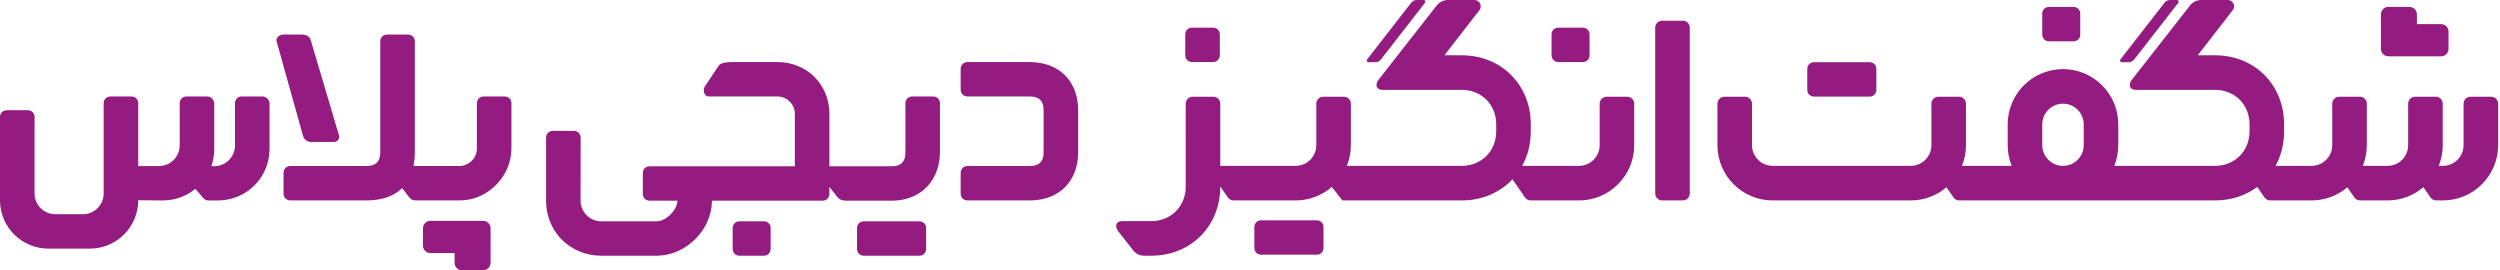 <svg width="259" height="28" viewBox="0 0 259 28" fill="none" xmlns="http://www.w3.org/2000/svg">
<path d="M224.815 0C224.594 0 224.386 0.102 224.25 0.276L219.678 6.155C219.587 6.273 219.67 6.444 219.819 6.444H220.535C220.756 6.444 220.965 6.342 221.1 6.168L225.673 0.289C225.764 0.171 225.68 0 225.531 0H224.815Z" fill="#941B80"/>
<path d="M214.799 0.716C215.186 0.716 215.471 0.973 215.51 1.342L215.514 1.429V3.567C215.514 3.952 215.257 4.237 214.886 4.275L214.799 4.28H212.293C211.906 4.28 211.621 4.023 211.582 3.654L211.577 3.567V1.429C211.577 1.043 211.835 0.759 212.206 0.72L212.293 0.716H214.799Z" fill="#941B80"/>
<path d="M247.438 5.835C247.037 5.835 246.708 5.534 246.666 5.147L246.661 5.063L246.661 1.489C246.661 1.09 246.964 0.762 247.353 0.721L247.438 0.716H249.613C250.013 0.716 250.342 1.017 250.385 1.405L250.389 1.489L250.39 2.497L252.891 2.497C253.291 2.497 253.62 2.799 253.663 3.186L253.667 3.27V5.063C253.667 5.461 253.364 5.789 252.975 5.831L252.891 5.835H247.438Z" fill="#941B80"/>
<path d="M42.26 3.58C42.647 3.58 42.933 3.837 42.971 4.206L42.976 4.293V15.772C42.976 16.285 42.93 16.761 42.84 17.199L47.614 17.198C48.111 17.197 48.555 16.97 48.883 16.651C49.175 16.361 49.362 15.988 49.398 15.561L49.404 15.416V10.722C49.404 10.329 49.654 10.036 50.036 9.999L50.12 9.995H52.268C52.666 9.995 52.942 10.246 52.98 10.619L52.984 10.707V15.351C52.985 16.84 52.365 18.203 51.371 19.177C50.43 20.104 49.253 20.7 47.839 20.757L47.614 20.762H43.031C42.818 20.762 42.615 20.675 42.47 20.526L42.411 20.458L41.662 19.486C40.857 20.278 39.696 20.714 38.215 20.758L37.965 20.762H30.09C29.704 20.762 29.418 20.505 29.379 20.136L29.375 20.049V17.911C29.375 17.526 29.633 17.241 30.003 17.202L30.09 17.198H37.965C38.898 17.198 39.356 16.783 39.394 15.896L39.397 15.772V4.293C39.397 3.908 39.655 3.623 40.025 3.584L40.112 3.58H42.26Z" fill="#941B80"/>
<path d="M85.922 11.6C85.833 8.667 83.528 6.431 80.556 6.431H75.903L75.59 6.436C75.175 6.451 74.676 6.517 74.471 6.787L72.998 8.989C72.784 9.365 72.966 9.995 73.397 9.995H80.556L80.672 9.998C81.596 10.06 82.346 10.844 82.346 11.776V17.227H67.312L67.225 17.231C66.854 17.27 66.597 17.554 66.597 17.939V20.077L66.601 20.165C66.64 20.534 66.925 20.79 67.312 20.79H70.176L70.171 20.895C70.093 21.843 68.969 22.928 68.028 22.928H62.294L62.168 22.925C61.041 22.859 60.147 21.924 60.147 20.778L60.154 14.271L60.149 14.184C60.111 13.815 59.825 13.558 59.438 13.558H57.29L57.203 13.563C56.833 13.601 56.575 13.886 56.575 14.271V20.79L56.577 20.971C56.659 24.091 59.131 26.492 62.293 26.492H68.028L68.2 26.489C71.161 26.391 73.755 23.752 73.755 20.79H85.209L85.296 20.786C85.666 20.747 85.925 20.462 85.925 20.077V19.365L86.706 20.355L86.779 20.443C87.026 20.715 87.32 20.79 87.715 20.79H92.368L92.556 20.788C95.481 20.708 97.379 18.652 97.379 15.696V10.707L97.374 10.62C97.335 10.252 97.05 9.995 96.663 9.995H94.515L94.428 9.999C94.058 10.038 93.799 10.322 93.799 10.707V15.696L93.797 15.925C93.759 16.811 93.301 17.227 92.368 17.227H85.925V11.776L85.922 11.6Z" fill="#941B80"/>
<path d="M50.046 22.881C50.447 22.881 50.776 23.182 50.818 23.569L50.823 23.653L50.823 27.227C50.823 27.626 50.52 27.953 50.131 27.995L50.046 28H47.871C47.471 28 47.142 27.699 47.099 27.311L47.095 27.227L47.094 26.219L44.593 26.219C44.193 26.219 43.864 25.917 43.821 25.53L43.817 25.446V23.653C43.817 23.255 44.12 22.927 44.508 22.885L44.593 22.881H50.046Z" fill="#941B80"/>
<path d="M95.231 22.928C95.618 22.928 95.904 23.185 95.942 23.554L95.947 23.641V25.779C95.947 26.165 95.689 26.449 95.319 26.488L95.231 26.492H89.504C89.117 26.492 88.832 26.235 88.793 25.866L88.788 25.779V23.641C88.788 23.256 89.046 22.971 89.417 22.933L89.504 22.928H95.231Z" fill="#941B80"/>
<path d="M79.124 22.928C79.511 22.928 79.797 23.185 79.836 23.554L79.84 23.641V25.779C79.84 26.165 79.582 26.449 79.212 26.488L79.124 26.492H76.619C76.232 26.492 75.946 26.235 75.907 25.866L75.903 25.779V23.641C75.903 23.256 76.161 22.971 76.531 22.933L76.619 22.928H79.124Z" fill="#941B80"/>
<path d="M13.604 9.995C13.991 9.995 14.277 10.252 14.316 10.62L14.32 10.707L14.32 17.204L16.468 17.204C17.612 17.204 18.547 16.31 18.613 15.182L18.616 15.056L18.616 10.707C18.616 10.322 18.875 10.038 19.245 9.999L19.333 9.995H21.443C21.831 9.995 22.151 10.287 22.192 10.664L22.196 10.745L22.196 15.444C22.197 16.065 22.089 16.664 21.891 17.221L22.211 17.219C23.349 17.211 24.276 16.319 24.341 15.196L24.344 15.071L24.344 10.707C24.344 10.322 24.603 10.038 24.973 9.999L25.061 9.995H27.171C27.559 9.995 27.879 10.287 27.92 10.664L27.924 10.745V15.444C27.925 16.908 27.323 18.251 26.36 19.208C25.447 20.121 24.186 20.707 22.802 20.763L22.583 20.768H21.616C21.409 20.768 21.213 20.683 21.072 20.536L20.239 19.563C19.374 20.27 18.272 20.714 17.079 20.763L16.855 20.768L14.32 20.744C14.32 23.455 12.169 25.663 9.481 25.754L9.308 25.757H5.012C2.302 25.757 0.094 23.605 0.003 20.917L0 20.745L0 12.133C0 11.748 0.258 11.463 0.629 11.425L0.716 11.42H2.864C3.251 11.42 3.537 11.677 3.575 12.046L3.58 12.133L3.58 20.045C3.58 21.189 4.474 22.124 5.602 22.19L5.728 22.193H8.592C9.736 22.193 10.671 21.299 10.737 20.171L10.74 20.045L10.74 10.707C10.74 10.322 10.998 10.038 11.369 9.999L11.456 9.995H13.604Z" fill="#941B80"/>
<path d="M106.685 6.431C109.654 6.431 111.613 8.32 111.693 11.233L111.696 11.42V15.775C111.696 18.731 109.798 20.681 106.873 20.761L106.685 20.764H100.242C99.856 20.764 99.57 20.507 99.531 20.138L99.526 20.051V17.913C99.526 17.528 99.784 17.244 100.155 17.205L100.242 17.2H106.685C107.618 17.2 108.076 16.785 108.114 15.899L108.117 15.775V11.42C108.117 10.491 107.7 10.035 106.809 9.997L106.685 9.995H100.242C99.856 9.995 99.57 9.738 99.531 9.369L99.526 9.282V7.144C99.526 6.758 99.784 6.474 100.155 6.435L100.242 6.431H106.685Z" fill="#941B80"/>
<path d="M32.177 4.109C32.074 3.744 31.658 3.58 31.278 3.58H29.375C28.96 3.58 28.546 3.896 28.659 4.293L31.392 14.078C31.497 14.45 31.838 14.707 32.226 14.707H34.56C34.971 14.707 35.225 14.403 35.113 14.009L32.177 4.109Z" fill="#941B80"/>
<path d="M194.387 7.07C194.349 6.701 194.063 6.444 193.676 6.444H187.949L187.862 6.448C187.491 6.487 187.233 6.771 187.233 7.157V9.295L187.238 9.382C187.277 9.751 187.562 10.008 187.949 10.008H193.676L193.764 10.003C194.134 9.965 194.392 9.68 194.392 9.295V7.157L194.387 7.07Z" fill="#941B80"/>
<path d="M137.107 23.449C137.069 23.08 136.783 22.824 136.396 22.824H130.669L130.582 22.828C130.211 22.867 129.953 23.151 129.953 23.536V25.675L129.958 25.762C129.997 26.131 130.282 26.387 130.669 26.387H136.396L136.484 26.383C136.854 26.344 137.112 26.06 137.112 25.675V23.536L137.107 23.449Z" fill="#941B80"/>
<path d="M125.657 2.864C126.045 2.864 126.33 3.121 126.369 3.49L126.373 3.577V5.715C126.373 6.1 126.115 6.385 125.745 6.423L125.657 6.428H123.509C123.122 6.428 122.837 6.171 122.798 5.802L122.793 5.715V3.577C122.793 3.191 123.051 2.907 123.422 2.868L123.509 2.864H125.657Z" fill="#941B80"/>
<path d="M164.674 3.49C164.635 3.121 164.35 2.864 163.963 2.864H161.457L161.37 2.868C160.999 2.907 160.741 3.191 160.741 3.577V5.715L160.746 5.802C160.785 6.171 161.07 6.428 161.457 6.428H163.963L164.05 6.423C164.421 6.385 164.678 6.1 164.678 5.715V3.577L164.674 3.49Z" fill="#941B80"/>
<path d="M146.206 0.276C146.342 0.102 146.55 0 146.771 0H147.487C147.636 0 147.72 0.171 147.629 0.289L143.056 6.168C142.921 6.342 142.712 6.444 142.491 6.444H141.775C141.626 6.444 141.543 6.273 141.634 6.155L146.206 0.276Z" fill="#941B80"/>
<path fill-rule="evenodd" clip-rule="evenodd" d="M219.453 15.036C219.453 15.796 219.305 16.521 219.037 17.184H229.474C231.523 17.184 233.053 15.653 233.053 13.604V12.888C233.053 10.839 231.523 9.308 229.474 9.308H221.242C220.598 9.308 220.473 8.731 220.884 8.234L226.913 0.533C227.192 0.196 227.607 0 228.045 0H230.795C231.349 0 231.652 0.644 231.299 1.071L227.685 5.728H229.474C233.579 5.728 236.633 8.782 236.633 12.888V13.604C236.633 14.929 236.315 16.145 235.746 17.184H239.474C240.66 17.184 241.622 16.222 241.622 15.036V10.74C241.622 10.345 241.942 10.024 242.338 10.024H244.486C244.881 10.024 245.202 10.345 245.202 10.74V15.036C245.202 15.796 245.054 16.521 244.785 17.184H247.339C248.526 17.184 249.487 16.222 249.487 15.036V10.74C249.487 10.345 249.808 10.024 250.203 10.024H252.351C252.747 10.024 253.067 10.345 253.067 10.74V15.036C253.067 15.796 252.919 16.521 252.651 17.184H253.078C254.264 17.184 255.226 16.222 255.226 15.036V10.74C255.226 10.345 255.546 10.024 255.942 10.024H258.09C258.485 10.024 258.806 10.345 258.806 10.74V15.036C258.806 18.2 256.241 20.764 253.078 20.764H252.389C252.154 20.764 251.934 20.649 251.801 20.456L251.062 19.389C250.061 20.246 248.761 20.764 247.339 20.764H244.503C244.268 20.764 244.048 20.649 243.914 20.456L243.184 19.4C242.184 20.251 240.889 20.764 239.474 20.764H235.195C234.96 20.764 234.74 20.649 234.606 20.456L233.851 19.365C232.66 20.252 231.155 20.764 229.474 20.764H202.975C202.74 20.764 202.52 20.649 202.386 20.456L201.656 19.4C200.656 20.251 199.361 20.764 197.946 20.764H183.653C180.49 20.764 177.925 18.2 177.925 15.036V10.74C177.925 10.345 178.246 10.024 178.641 10.024H180.789C181.185 10.024 181.505 10.345 181.505 10.74V15.036C181.505 16.222 182.467 17.184 183.653 17.184H197.946C199.132 17.184 200.094 16.222 200.094 15.036V10.74C200.094 10.345 200.414 10.024 200.81 10.024H202.958C203.353 10.024 203.674 10.345 203.674 10.74V15.036C203.674 15.796 203.526 16.521 203.257 17.184H208.414C208.145 16.521 207.997 15.796 207.997 15.036V12.888C207.997 9.725 210.562 7.16 213.725 7.16C216.889 7.16 219.453 9.725 219.453 12.888V15.036ZM215.873 12.888V15.036C215.873 16.222 214.912 17.184 213.725 17.184C212.539 17.184 211.577 16.222 211.577 15.036V12.888C211.577 11.702 212.539 10.74 213.725 10.74C214.912 10.74 215.873 11.702 215.873 12.888Z" fill="#941B80"/>
<path d="M158.589 13.604C158.589 14.929 158.271 16.145 157.702 17.184H163.578C164.764 17.184 165.726 16.222 165.726 15.036V10.74C165.726 10.345 166.046 10.024 166.442 10.024H168.59C168.985 10.024 169.306 10.345 169.306 10.74V15.036C169.306 18.2 166.741 20.764 163.578 20.764H158.583C158.348 20.764 158.128 20.649 157.994 20.456L156.693 18.575C155.408 19.941 153.561 20.764 151.43 20.764H139.074L137.976 19.362C136.971 20.235 135.658 20.764 134.222 20.764H127.795C127.56 20.764 127.34 20.649 127.206 20.456L126.42 19.32V19.332C126.42 23.438 123.366 26.492 119.261 26.492H118.53C118.09 26.492 117.674 26.289 117.402 25.943L115.87 23.986C115.46 23.489 115.584 22.912 116.228 22.912H119.261C121.31 22.912 122.841 21.381 122.841 19.332L122.84 10.74C122.84 10.345 123.161 10.024 123.556 10.024H125.704C126.099 10.024 126.42 10.345 126.42 10.74V17.184H134.222C135.408 17.184 136.37 16.222 136.37 15.036V10.74C136.37 10.345 136.69 10.024 137.086 10.024H139.234C139.629 10.024 139.95 10.345 139.95 10.74V15.036C139.95 15.796 139.802 16.521 139.533 17.184H151.43C153.479 17.184 155.01 15.653 155.01 13.604V12.888C155.01 10.839 153.479 9.308 151.43 9.308H143.198C142.554 9.308 142.429 8.731 142.84 8.234L148.869 0.533C149.148 0.196 149.563 0 150.001 0H152.751C153.305 0 153.608 0.644 153.255 1.071L149.641 5.728H151.43C155.535 5.728 158.589 8.782 158.589 12.888V13.604Z" fill="#941B80"/>
<path d="M171.481 2.864C171.481 2.469 171.802 2.148 172.197 2.148H174.345C174.741 2.148 175.061 2.469 175.061 2.864V20.048C175.061 20.443 174.741 20.764 174.345 20.764H172.197C171.802 20.764 171.481 20.443 171.481 20.048V2.864Z" fill="#941B80"/>
</svg>
